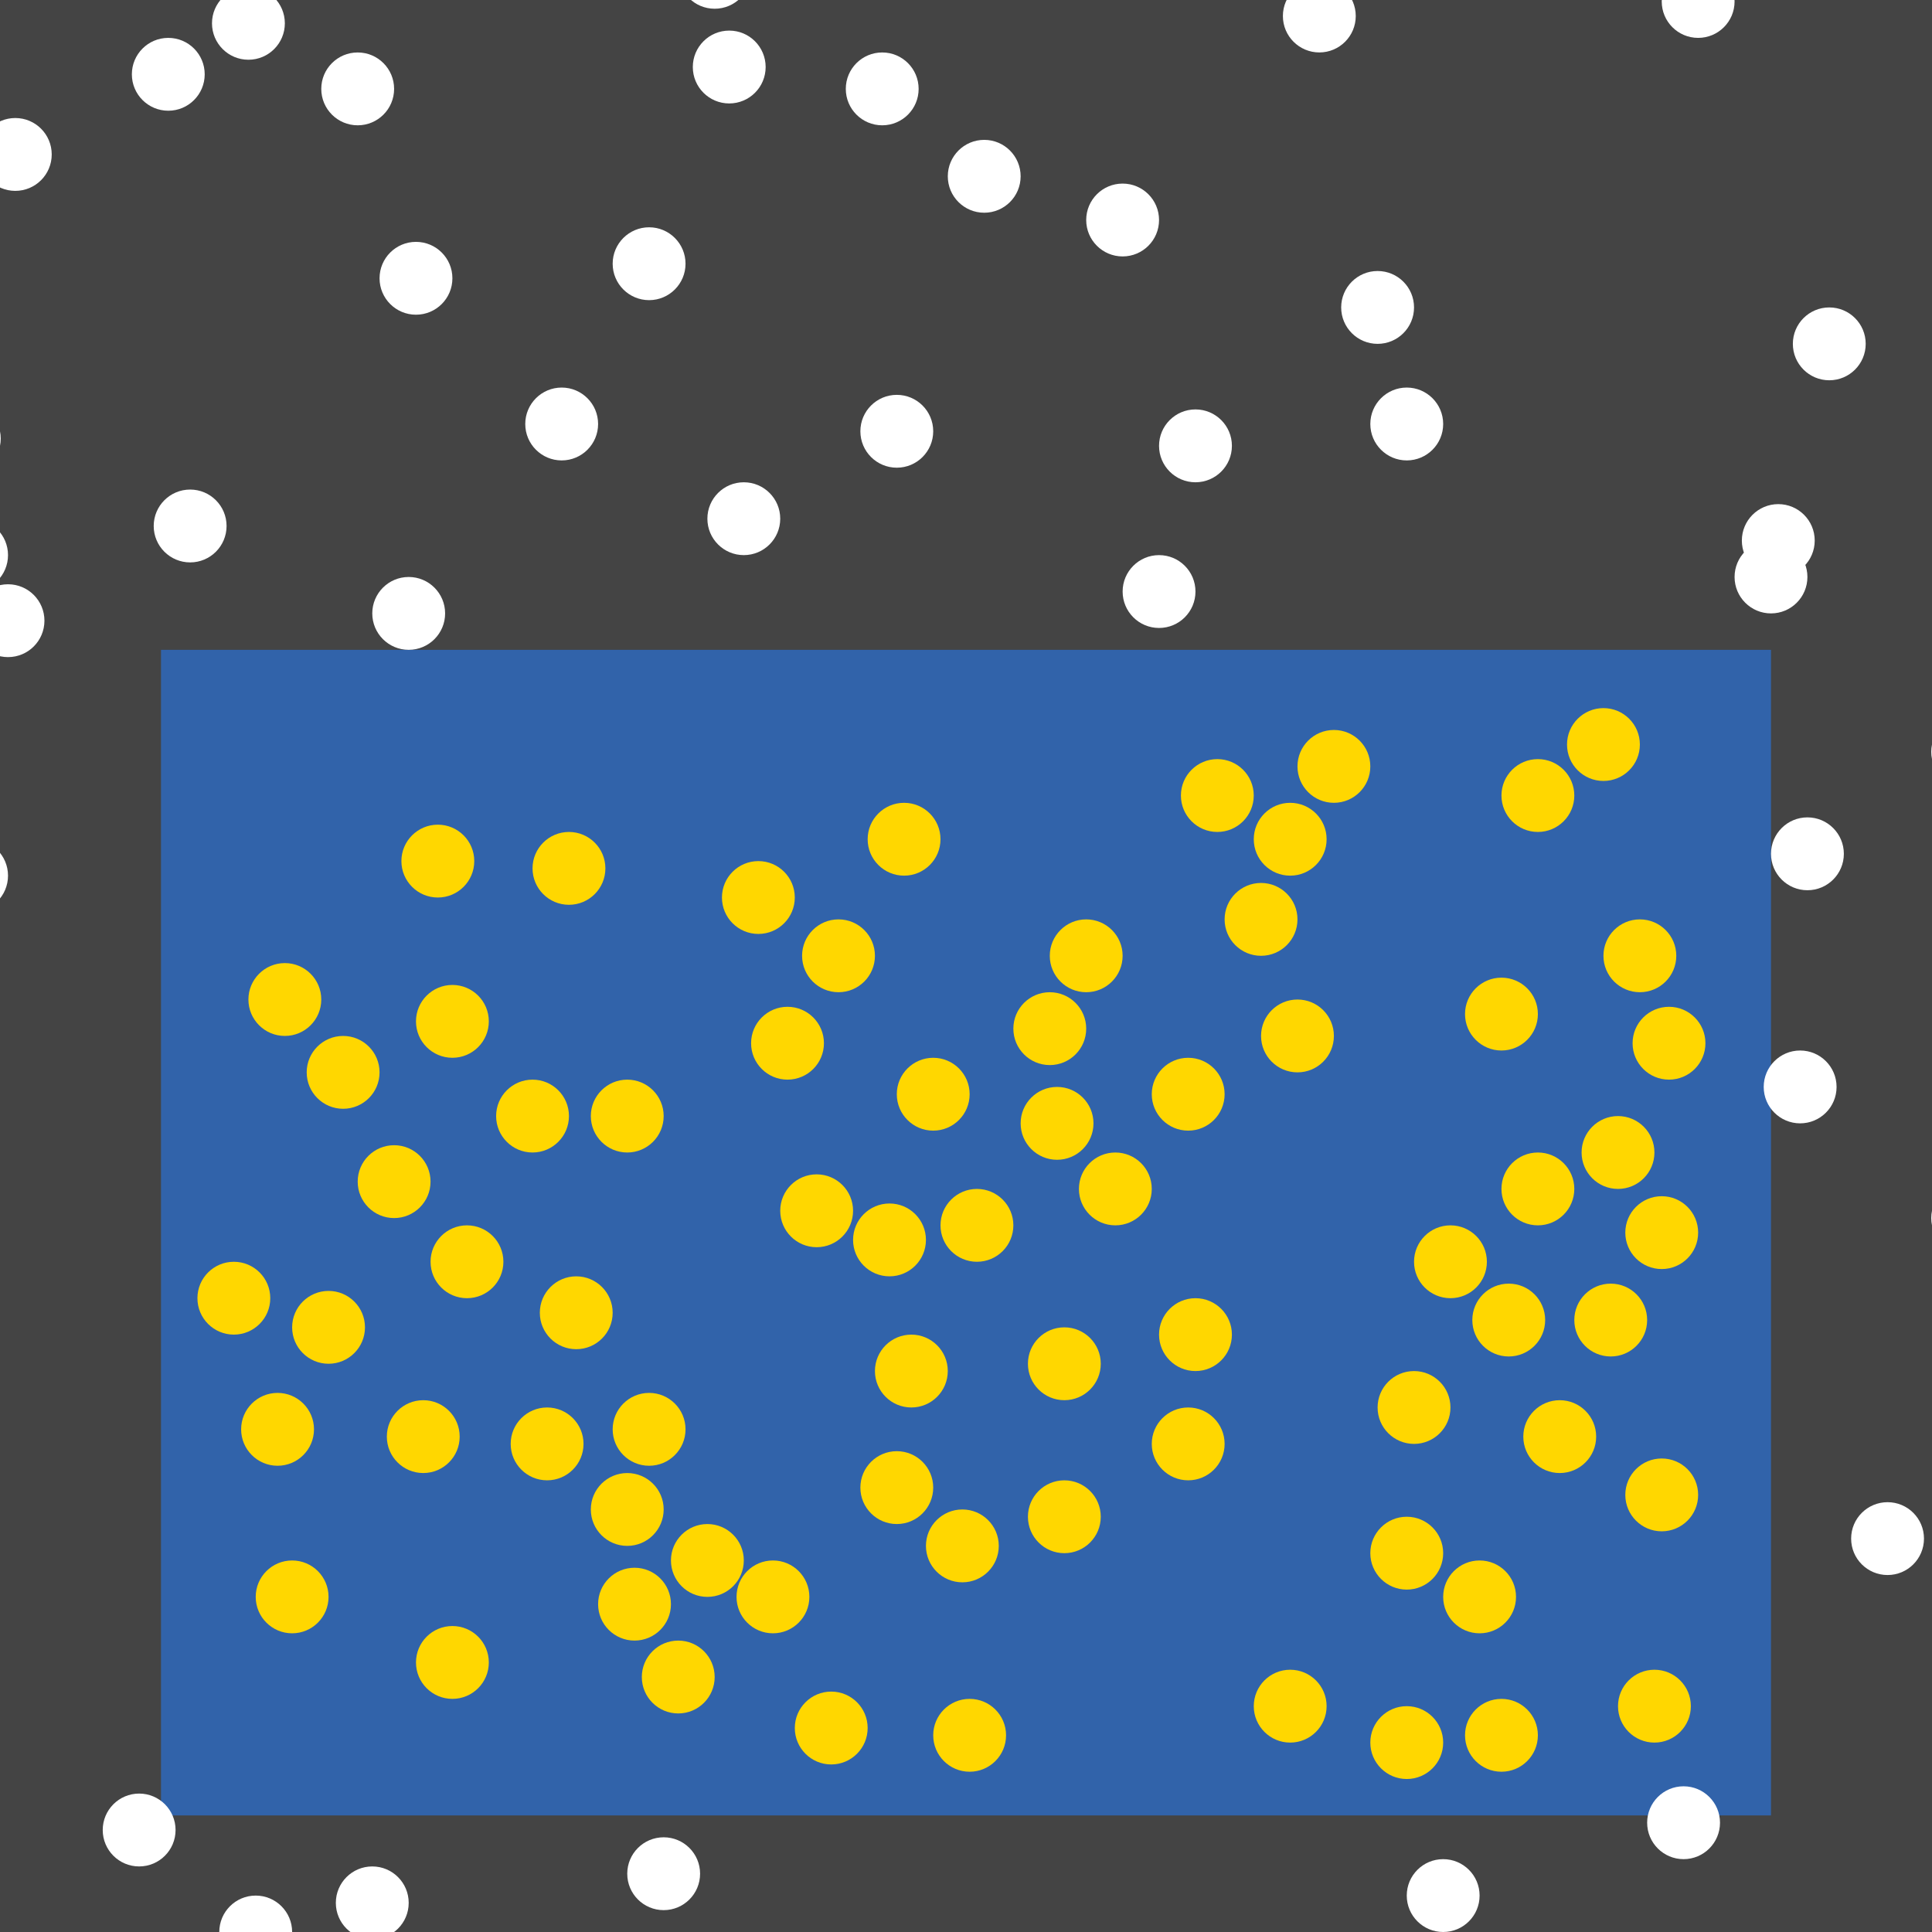 <?xml version="1.0" encoding="UTF-8"?>
<svg xmlns="http://www.w3.org/2000/svg" xmlns:xlink="http://www.w3.org/1999/xlink" width="512pt" height="512pt" viewBox="0 0 512 512" version="1.1">
<g id="surface146">
<rect x="0" y="0" width="512" height="512" style="fill:rgb(26.7%,26.7%,26.7%);fill-opacity:1;stroke:none;"/>
<path style=" stroke:none;fill-rule:nonzero;fill:rgb(19.2%,38.8%,66.7%);fill-opacity:1;" d="M 42.668 172.211 L 469.332 172.211 L 469.332 481.109 L 42.668 481.109 Z M 42.668 172.211 "/>
<path style=" stroke:none;fill-rule:nonzero;fill:rgb(100%,100%,100%);fill-opacity:1;" d="M 185.531 496.555 C 185.531 501.887 181.211 506.207 175.879 506.207 C 170.547 506.207 166.227 501.887 166.227 496.555 C 166.227 491.223 170.547 486.902 175.879 486.902 C 181.211 486.902 185.531 491.223 185.531 496.555 "/>
<path style=" stroke:none;fill-rule:nonzero;fill:rgb(100%,100%,100%);fill-opacity:1;" d="M 270.48 46.723 C 270.48 52.051 266.16 56.375 260.828 56.375 C 255.496 56.375 251.176 52.051 251.176 46.723 C 251.176 41.391 255.496 37.066 260.828 37.066 C 266.16 37.066 270.48 41.391 270.48 46.723 "/>
<path style=" stroke:none;fill-rule:nonzero;fill:rgb(100%,100%,100%);fill-opacity:1;" d="M 359.289 4.246 C 359.289 9.578 354.965 13.898 349.637 13.898 C 344.305 13.898 339.98 9.578 339.98 4.246 C 339.98 -1.086 344.305 -5.406 349.637 -5.406 C 354.965 -5.406 359.289 -1.086 359.289 4.246 "/>
<path style=" stroke:none;fill-rule:nonzero;fill:rgb(100%,100%,100%);fill-opacity:1;" d="M 11.777 164.488 C 11.777 169.82 7.457 174.141 2.125 174.141 C -3.207 174.141 -7.527 169.82 -7.527 164.488 C -7.527 159.156 -3.207 154.836 2.125 154.836 C 7.457 154.836 11.777 159.156 11.777 164.488 "/>
<path style=" stroke:none;fill-rule:nonzero;fill:rgb(100%,100%,100%);fill-opacity:1;" d="M 382.457 112.363 C 382.457 117.691 378.133 122.016 372.801 122.016 C 367.473 122.016 363.148 117.691 363.148 112.363 C 363.148 107.031 367.473 102.707 372.801 102.707 C 378.133 102.707 382.457 107.031 382.457 112.363 "/>
<path style=" stroke:none;fill-rule:nonzero;fill:rgb(100%,100%,100%);fill-opacity:1;" d="M 119.891 73.75 C 119.891 79.082 115.57 83.402 110.238 83.402 C 104.906 83.402 100.586 79.082 100.586 73.75 C 100.586 68.418 104.906 64.098 110.238 64.098 C 115.57 64.098 119.891 68.418 119.891 73.75 "/>
<path style=" stroke:none;fill-rule:nonzero;fill:rgb(100%,100%,100%);fill-opacity:1;" d="M 181.672 69.887 C 181.672 75.219 177.348 79.543 172.02 79.543 C 166.688 79.543 162.363 75.219 162.363 69.887 C 162.363 64.559 166.688 60.234 172.02 60.234 C 177.348 60.234 181.672 64.559 181.672 69.887 "/>
<path style=" stroke:none;fill-rule:nonzero;fill:rgb(100%,100%,100%);fill-opacity:1;" d="M 2.125 232.059 C 2.125 237.391 -2.199 241.715 -7.527 241.715 C -12.859 241.715 -17.184 237.391 -17.184 232.059 C -17.184 226.73 -12.859 222.406 -7.527 222.406 C -2.199 222.406 2.125 226.73 2.125 232.059 "/>
<path style=" stroke:none;fill-rule:nonzero;fill:rgb(100%,100%,100%);fill-opacity:1;" d="M 13.707 40.93 C 13.707 46.262 9.387 50.582 4.055 50.582 C -1.277 50.582 -5.598 46.262 -5.598 40.93 C -5.598 35.598 -1.277 31.277 4.055 31.277 C 9.387 31.277 13.707 35.598 13.707 40.93 "/>
<path style=" stroke:none;fill-rule:nonzero;fill:rgb(100%,100%,100%);fill-opacity:1;" d="M 108.309 504.277 C 108.309 509.609 103.984 513.93 98.656 513.93 C 93.324 513.93 89 509.609 89 504.277 C 89 498.945 93.324 494.625 98.656 494.625 C 103.984 494.625 108.309 498.945 108.309 504.277 "/>
<path style=" stroke:none;fill-rule:nonzero;fill:rgb(100%,100%,100%);fill-opacity:1;" d="M 117.961 162.559 C 117.961 167.891 113.641 172.211 108.309 172.211 C 102.977 172.211 98.656 167.891 98.656 162.559 C 98.656 157.227 102.977 152.906 108.309 152.906 C 113.641 152.906 117.961 157.227 117.961 162.559 "/>
<path style=" stroke:none;fill-rule:nonzero;fill:rgb(100%,100%,100%);fill-opacity:1;" d="M 455.82 483.039 C 455.82 488.371 451.496 492.695 446.164 492.695 C 440.836 492.695 436.512 488.371 436.512 483.039 C 436.512 477.711 440.836 473.387 446.164 473.387 C 451.496 473.387 455.82 477.711 455.82 483.039 "/>
<path style=" stroke:none;fill-rule:nonzero;fill:rgb(100%,100%,100%);fill-opacity:1;" d="M 0.191 116.223 C 0.191 121.555 -4.129 125.875 -9.461 125.875 C -14.793 125.875 -19.113 121.555 -19.113 116.223 C -19.113 110.891 -14.793 106.57 -9.461 106.57 C -4.129 106.57 0.191 110.891 0.191 116.223 "/>
<path style=" stroke:none;fill-rule:nonzero;fill:rgb(100%,100%,100%);fill-opacity:1;" d="M 202.906 17.762 C 202.906 23.094 198.586 27.414 193.254 27.414 C 187.922 27.414 183.602 23.094 183.602 17.762 C 183.602 12.43 187.922 8.109 193.254 8.109 C 198.586 8.109 202.906 12.43 202.906 17.762 "/>
<path style=" stroke:none;fill-rule:nonzero;fill:rgb(100%,100%,100%);fill-opacity:1;" d="M 374.734 81.473 C 374.734 86.805 370.41 91.125 365.078 91.125 C 359.75 91.125 355.426 86.805 355.426 81.473 C 355.426 76.141 359.75 71.82 365.078 71.82 C 370.41 71.82 374.734 76.141 374.734 81.473 "/>
<path style=" stroke:none;fill-rule:nonzero;fill:rgb(100%,100%,100%);fill-opacity:1;" d="M 531.113 322.801 C 531.113 328.129 526.793 332.453 521.461 332.453 C 516.129 332.453 511.809 328.129 511.809 322.801 C 511.809 317.469 516.129 313.145 521.461 313.145 C 526.793 313.145 531.113 317.469 531.113 322.801 "/>
<path style=" stroke:none;fill-rule:nonzero;fill:rgb(100%,100%,100%);fill-opacity:1;" d="M 46.527 484.973 C 46.527 490.301 42.207 494.625 36.875 494.625 C 31.543 494.625 27.223 490.301 27.223 484.973 C 27.223 479.641 31.543 475.316 36.875 475.316 C 42.207 475.316 46.527 479.641 46.527 484.973 "/>
<path style=" stroke:none;fill-rule:nonzero;fill:rgb(100%,100%,100%);fill-opacity:1;" d="M 478.984 152.906 C 478.984 158.234 474.664 162.559 469.332 162.559 C 464 162.559 459.68 158.234 459.68 152.906 C 459.68 147.574 464 143.25 469.332 143.25 C 474.664 143.25 478.984 147.574 478.984 152.906 "/>
<path style=" stroke:none;fill-rule:nonzero;fill:rgb(100%,100%,100%);fill-opacity:1;" d="M 77.418 512 C 77.418 517.332 73.098 521.652 67.766 521.652 C 62.434 521.652 58.113 517.332 58.113 512 C 58.113 506.668 62.434 502.348 67.766 502.348 C 73.098 502.348 77.418 506.668 77.418 512 "/>
<path style=" stroke:none;fill-rule:nonzero;fill:rgb(100%,100%,100%);fill-opacity:1;" d="M 316.812 156.766 C 316.812 162.098 312.492 166.418 307.16 166.418 C 301.828 166.418 297.508 162.098 297.508 156.766 C 297.508 151.434 301.828 147.113 307.16 147.113 C 312.492 147.113 316.812 151.434 316.812 156.766 "/>
<path style=" stroke:none;fill-rule:nonzero;fill:rgb(100%,100%,100%);fill-opacity:1;" d="M 531.113 199.238 C 531.113 204.57 526.793 208.895 521.461 208.895 C 516.129 208.895 511.809 204.57 511.809 199.238 C 511.809 193.91 516.129 189.586 521.461 189.586 C 526.793 189.586 531.113 193.91 531.113 199.238 "/>
<path style=" stroke:none;fill-rule:nonzero;fill:rgb(100%,100%,100%);fill-opacity:1;" d="M 243.449 23.555 C 243.449 28.887 239.129 33.207 233.797 33.207 C 228.465 33.207 224.145 28.887 224.145 23.555 C 224.145 18.223 228.465 13.902 233.797 13.902 C 239.129 13.902 243.449 18.223 243.449 23.555 "/>
<path style=" stroke:none;fill-rule:nonzero;fill:rgb(100%,100%,100%);fill-opacity:1;" d="M 247.312 114.293 C 247.312 119.625 242.992 123.945 237.66 123.945 C 232.328 123.945 228.008 119.625 228.008 114.293 C 228.008 108.961 232.328 104.641 237.66 104.641 C 242.992 104.641 247.312 108.961 247.312 114.293 "/>
<path style=" stroke:none;fill-rule:nonzero;fill:rgb(100%,100%,100%);fill-opacity:1;" d="M 326.469 118.152 C 326.469 123.484 322.145 127.809 316.812 127.809 C 311.484 127.809 307.16 123.484 307.16 118.152 C 307.16 112.824 311.484 108.5 316.812 108.5 C 322.145 108.5 326.469 112.824 326.469 118.152 "/>
<path style=" stroke:none;fill-rule:nonzero;fill:rgb(100%,100%,100%);fill-opacity:1;" d="M 158.504 112.363 C 158.504 117.691 154.184 122.016 148.852 122.016 C 143.52 122.016 139.199 117.691 139.199 112.363 C 139.199 107.031 143.52 102.707 148.852 102.707 C 154.184 102.707 158.504 107.031 158.504 112.363 "/>
<path style=" stroke:none;fill-rule:nonzero;fill:rgb(100%,100%,100%);fill-opacity:1;" d="M 494.43 91.125 C 494.43 96.457 490.109 100.777 484.777 100.777 C 479.445 100.777 475.125 96.457 475.125 91.125 C 475.125 85.793 479.445 81.473 484.777 81.473 C 490.109 81.473 494.43 85.793 494.43 91.125 "/>
<path style=" stroke:none;fill-rule:nonzero;fill:rgb(100%,100%,100%);fill-opacity:1;" d="M 54.25 19.691 C 54.25 25.023 49.93 29.344 44.598 29.344 C 39.266 29.344 34.945 25.023 34.945 19.691 C 34.945 14.359 39.266 10.039 44.598 10.039 C 49.93 10.039 54.25 14.359 54.25 19.691 "/>
<path style=" stroke:none;fill-rule:nonzero;fill:rgb(100%,100%,100%);fill-opacity:1;" d="M 75.488 6.18 C 75.488 11.508 71.164 15.832 65.836 15.832 C 60.504 15.832 56.18 11.508 56.18 6.18 C 56.18 0.848 60.504 -3.477 65.836 -3.477 C 71.164 -3.477 75.488 0.848 75.488 6.18 "/>
<path style=" stroke:none;fill-rule:nonzero;fill:rgb(100%,100%,100%);fill-opacity:1;" d="M 509.875 407.746 C 509.875 413.078 505.555 417.398 500.223 417.398 C 494.891 417.398 490.57 413.078 490.57 407.746 C 490.57 402.414 494.891 398.094 500.223 398.094 C 505.555 398.094 509.875 402.414 509.875 407.746 "/>
<path style=" stroke:none;fill-rule:nonzero;fill:rgb(100%,100%,100%);fill-opacity:1;" d="M 206.77 137.461 C 206.77 142.793 202.445 147.113 197.117 147.113 C 191.785 147.113 187.465 142.793 187.465 137.461 C 187.465 132.129 191.785 127.809 197.117 127.809 C 202.445 127.809 206.77 132.129 206.77 137.461 "/>
<path style=" stroke:none;fill-rule:nonzero;fill:rgb(100%,100%,100%);fill-opacity:1;" d="M 307.16 58.305 C 307.16 63.637 302.84 67.957 297.508 67.957 C 292.176 67.957 287.855 63.637 287.855 58.305 C 287.855 52.973 292.176 48.652 297.508 48.652 C 302.84 48.652 307.16 52.973 307.16 58.305 "/>
<path style=" stroke:none;fill-rule:nonzero;fill:rgb(100%,100%,100%);fill-opacity:1;" d="M 459.68 0.387 C 459.68 5.719 455.359 10.039 450.027 10.039 C 444.695 10.039 440.375 5.719 440.375 0.387 C 440.375 -4.945 444.695 -9.266 450.027 -9.266 C 455.359 -9.266 459.68 -4.945 459.68 0.387 "/>
<path style=" stroke:none;fill-rule:nonzero;fill:rgb(100%,100%,100%);fill-opacity:1;" d="M 104.445 23.555 C 104.445 28.887 100.125 33.207 94.793 33.207 C 89.461 33.207 85.141 28.887 85.141 23.555 C 85.141 18.223 89.461 13.902 94.793 13.902 C 100.125 13.902 104.445 18.223 104.445 23.555 "/>
<path style=" stroke:none;fill-rule:nonzero;fill:rgb(100%,100%,100%);fill-opacity:1;" d="M 199.047 -7.336 C 199.047 -2.004 194.727 2.316 189.395 2.316 C 184.062 2.316 179.742 -2.004 179.742 -7.336 C 179.742 -12.668 184.062 -16.988 189.395 -16.988 C 194.727 -16.988 199.047 -12.668 199.047 -7.336 "/>
<path style=" stroke:none;fill-rule:nonzero;fill:rgb(100%,100%,100%);fill-opacity:1;" d="M 488.641 226.27 C 488.641 231.598 484.316 235.922 478.984 235.922 C 473.656 235.922 469.332 231.598 469.332 226.27 C 469.332 220.938 473.656 216.613 478.984 216.613 C 484.316 216.613 488.641 220.938 488.641 226.27 "/>
<path style=" stroke:none;fill-rule:nonzero;fill:rgb(100%,100%,100%);fill-opacity:1;" d="M 392.109 502.348 C 392.109 507.68 387.789 512 382.457 512 C 377.125 512 372.805 507.68 372.805 502.348 C 372.805 497.016 377.125 492.695 382.457 492.695 C 387.789 492.695 392.109 497.016 392.109 502.348 "/>
<path style=" stroke:none;fill-rule:nonzero;fill:rgb(100%,100%,100%);fill-opacity:1;" d="M 2.125 147.113 C 2.125 152.445 -2.199 156.766 -7.527 156.766 C -12.859 156.766 -17.184 152.445 -17.184 147.113 C -17.184 141.781 -12.859 137.461 -7.527 137.461 C -2.199 137.461 2.125 141.781 2.125 147.113 "/>
<path style=" stroke:none;fill-rule:nonzero;fill:rgb(100%,100%,100%);fill-opacity:1;" d="M 60.043 139.391 C 60.043 144.723 55.719 149.043 50.391 149.043 C 45.059 149.043 40.734 144.723 40.734 139.391 C 40.734 134.059 45.059 129.738 50.391 129.738 C 55.719 129.738 60.043 134.059 60.043 139.391 "/>
<path style=" stroke:none;fill-rule:nonzero;fill:rgb(100%,100%,100%);fill-opacity:1;" d="M 486.711 288.047 C 486.711 293.379 482.387 297.699 477.055 297.699 C 471.727 297.699 467.402 293.379 467.402 288.047 C 467.402 282.715 471.727 278.395 477.055 278.395 C 482.387 278.395 486.711 282.715 486.711 288.047 "/>
<path style=" stroke:none;fill-rule:nonzero;fill:rgb(100%,100%,100%);fill-opacity:1;" d="M 480.918 143.254 C 480.918 148.582 476.594 152.906 471.266 152.906 C 465.934 152.906 461.609 148.582 461.609 143.254 C 461.609 137.922 465.934 133.598 471.266 133.598 C 476.594 133.598 480.918 137.922 480.918 143.254 "/>
<path style=" stroke:none;fill-rule:nonzero;fill:rgb(100%,84.3%,0%);fill-opacity:1;" d="M 434.582 197.309 C 434.582 202.641 430.262 206.961 424.93 206.961 C 419.598 206.961 415.277 202.641 415.277 197.309 C 415.277 191.977 419.598 187.656 424.93 187.656 C 430.262 187.656 434.582 191.977 434.582 197.309 "/>
<path style=" stroke:none;fill-rule:nonzero;fill:rgb(100%,84.3%,0%);fill-opacity:1;" d="M 448.098 452.152 C 448.098 457.48 443.773 461.805 438.441 461.805 C 433.113 461.805 428.789 457.48 428.789 452.152 C 428.789 446.82 433.113 442.496 438.441 442.496 C 443.773 442.496 448.098 446.82 448.098 452.152 "/>
<path style=" stroke:none;fill-rule:nonzero;fill:rgb(100%,84.3%,0%);fill-opacity:1;" d="M 162.363 347.898 C 162.363 353.227 158.043 357.551 152.711 357.551 C 147.379 357.551 143.059 353.227 143.059 347.898 C 143.059 342.566 147.379 338.242 152.711 338.242 C 158.043 338.242 162.363 342.566 162.363 347.898 "/>
<path style=" stroke:none;fill-rule:nonzero;fill:rgb(100%,84.3%,0%);fill-opacity:1;" d="M 268.551 324.73 C 268.551 330.062 264.227 334.383 258.895 334.383 C 253.566 334.383 249.242 330.062 249.242 324.73 C 249.242 319.398 253.566 315.078 258.895 315.078 C 264.227 315.078 268.551 319.398 268.551 324.73 "/>
<path style=" stroke:none;fill-rule:nonzero;fill:rgb(100%,84.3%,0%);fill-opacity:1;" d="M 175.879 295.77 C 175.879 301.102 171.559 305.426 166.227 305.426 C 160.895 305.426 156.574 301.102 156.574 295.77 C 156.574 290.441 160.895 286.117 166.227 286.117 C 171.559 286.117 175.879 290.441 175.879 295.77 "/>
<path style=" stroke:none;fill-rule:nonzero;fill:rgb(100%,84.3%,0%);fill-opacity:1;" d="M 175.879 400.023 C 175.879 405.355 171.559 409.676 166.227 409.676 C 160.895 409.676 156.574 405.355 156.574 400.023 C 156.574 394.691 160.895 390.371 166.227 390.371 C 171.559 390.371 175.879 394.691 175.879 400.023 "/>
<path style=" stroke:none;fill-rule:nonzero;fill:rgb(100%,84.3%,0%);fill-opacity:1;" d="M 394.039 334.383 C 394.039 339.715 389.719 344.035 384.387 344.035 C 379.055 344.035 374.734 339.715 374.734 334.383 C 374.734 329.051 379.055 324.73 384.387 324.73 C 389.719 324.73 394.039 329.051 394.039 334.383 "/>
<path style=" stroke:none;fill-rule:nonzero;fill:rgb(100%,84.3%,0%);fill-opacity:1;" d="M 125.684 228.199 C 125.684 233.531 121.359 237.852 116.031 237.852 C 110.699 237.852 106.375 233.531 106.375 228.199 C 106.375 222.867 110.699 218.547 116.031 218.547 C 121.359 218.547 125.684 222.867 125.684 228.199 "/>
<path style=" stroke:none;fill-rule:nonzero;fill:rgb(100%,84.3%,0%);fill-opacity:1;" d="M 417.207 315.078 C 417.207 320.41 412.887 324.73 407.555 324.73 C 402.223 324.73 397.902 320.41 397.902 315.078 C 397.902 309.746 402.223 305.426 407.555 305.426 C 412.887 305.426 417.207 309.746 417.207 315.078 "/>
<path style=" stroke:none;fill-rule:nonzero;fill:rgb(100%,84.3%,0%);fill-opacity:1;" d="M 85.141 264.883 C 85.141 270.211 80.816 274.535 75.488 274.535 C 70.156 274.535 65.832 270.211 65.832 264.883 C 65.832 259.551 70.156 255.227 75.488 255.227 C 80.816 255.227 85.141 259.551 85.141 264.883 "/>
<path style=" stroke:none;fill-rule:nonzero;fill:rgb(100%,84.3%,0%);fill-opacity:1;" d="M 87.07 423.191 C 87.07 428.523 82.75 432.844 77.418 432.844 C 72.086 432.844 67.766 428.523 67.766 423.191 C 67.766 417.859 72.086 413.539 77.418 413.539 C 82.75 413.539 87.07 417.859 87.07 423.191 "/>
<path style=" stroke:none;fill-rule:nonzero;fill:rgb(100%,84.3%,0%);fill-opacity:1;" d="M 407.555 459.871 C 407.555 465.203 403.23 469.527 397.898 469.527 C 392.57 469.527 388.246 465.203 388.246 459.871 C 388.246 454.543 392.57 450.219 397.898 450.219 C 403.23 450.219 407.555 454.543 407.555 459.871 "/>
<path style=" stroke:none;fill-rule:nonzero;fill:rgb(100%,84.3%,0%);fill-opacity:1;" d="M 451.957 276.465 C 451.957 281.797 447.637 286.117 442.305 286.117 C 436.973 286.117 432.652 281.797 432.652 276.465 C 432.652 271.133 436.973 266.812 442.305 266.812 C 447.637 266.812 451.957 271.133 451.957 276.465 "/>
<path style=" stroke:none;fill-rule:nonzero;fill:rgb(100%,84.3%,0%);fill-opacity:1;" d="M 129.543 440.566 C 129.543 445.898 125.223 450.219 119.891 450.219 C 114.559 450.219 110.238 445.898 110.238 440.566 C 110.238 435.234 114.559 430.914 119.891 430.914 C 125.223 430.914 129.543 435.234 129.543 440.566 "/>
<path style=" stroke:none;fill-rule:nonzero;fill:rgb(100%,84.3%,0%);fill-opacity:1;" d="M 363.148 203.102 C 363.148 208.434 358.828 212.754 353.496 212.754 C 348.164 212.754 343.844 208.434 343.844 203.102 C 343.844 197.77 348.164 193.449 353.496 193.449 C 358.828 193.449 363.148 197.77 363.148 203.102 "/>
<path style=" stroke:none;fill-rule:nonzero;fill:rgb(100%,84.3%,0%);fill-opacity:1;" d="M 287.855 272.602 C 287.855 277.934 283.535 282.258 278.203 282.258 C 272.871 282.258 268.551 277.934 268.551 272.602 C 268.551 267.273 272.871 262.949 278.203 262.949 C 283.535 262.949 287.855 267.273 287.855 272.602 "/>
<path style=" stroke:none;fill-rule:nonzero;fill:rgb(100%,84.3%,0%);fill-opacity:1;" d="M 71.625 344.035 C 71.625 349.367 67.305 353.688 61.973 353.688 C 56.641 353.688 52.32 349.367 52.32 344.035 C 52.32 338.703 56.641 334.383 61.973 334.383 C 67.305 334.383 71.625 338.703 71.625 344.035 "/>
<path style=" stroke:none;fill-rule:nonzero;fill:rgb(100%,84.3%,0%);fill-opacity:1;" d="M 197.117 413.539 C 197.117 418.871 192.793 423.191 187.465 423.191 C 182.133 423.191 177.809 418.871 177.809 413.539 C 177.809 408.207 182.133 403.887 187.465 403.887 C 192.793 403.887 197.117 408.207 197.117 413.539 "/>
<path style=" stroke:none;fill-rule:nonzero;fill:rgb(100%,84.3%,0%);fill-opacity:1;" d="M 189.395 444.43 C 189.395 449.758 185.07 454.082 179.742 454.082 C 174.41 454.082 170.09 449.758 170.09 444.43 C 170.09 439.098 174.41 434.773 179.742 434.773 C 185.07 434.773 189.395 439.098 189.395 444.43 "/>
<path style=" stroke:none;fill-rule:nonzero;fill:rgb(100%,84.3%,0%);fill-opacity:1;" d="M 249.242 222.406 C 249.242 227.738 244.922 232.059 239.59 232.059 C 234.258 232.059 229.938 227.738 229.938 222.406 C 229.938 217.074 234.258 212.754 239.59 212.754 C 244.922 212.754 249.242 217.074 249.242 222.406 "/>
<path style=" stroke:none;fill-rule:nonzero;fill:rgb(100%,84.3%,0%);fill-opacity:1;" d="M 289.785 297.699 C 289.785 303.031 285.465 307.355 280.133 307.355 C 274.801 307.355 270.48 303.031 270.48 297.699 C 270.48 292.371 274.801 288.047 280.133 288.047 C 285.465 288.047 289.785 292.371 289.785 297.699 "/>
<path style=" stroke:none;fill-rule:nonzero;fill:rgb(100%,84.3%,0%);fill-opacity:1;" d="M 229.938 457.941 C 229.938 463.273 225.617 467.598 220.285 467.598 C 214.953 467.598 210.633 463.273 210.633 457.941 C 210.633 452.613 214.953 448.289 220.285 448.289 C 225.617 448.289 229.938 452.613 229.938 457.941 "/>
<path style=" stroke:none;fill-rule:nonzero;fill:rgb(100%,84.3%,0%);fill-opacity:1;" d="M 133.406 334.383 C 133.406 339.715 129.086 344.035 123.754 344.035 C 118.422 344.035 114.102 339.715 114.102 334.383 C 114.102 329.051 118.422 324.73 123.754 324.73 C 129.086 324.73 133.406 329.051 133.406 334.383 "/>
<path style=" stroke:none;fill-rule:nonzero;fill:rgb(100%,84.3%,0%);fill-opacity:1;" d="M 247.312 394.23 C 247.312 399.562 242.992 403.887 237.66 403.887 C 232.328 403.887 228.008 399.562 228.008 394.23 C 228.008 388.902 232.328 384.578 237.66 384.578 C 242.992 384.578 247.312 388.902 247.312 394.23 "/>
<path style=" stroke:none;fill-rule:nonzero;fill:rgb(100%,84.3%,0%);fill-opacity:1;" d="M 382.457 461.805 C 382.457 467.137 378.133 471.457 372.801 471.457 C 367.473 471.457 363.148 467.137 363.148 461.805 C 363.148 456.473 367.473 452.152 372.801 452.152 C 378.133 452.152 382.457 456.473 382.457 461.805 "/>
<path style=" stroke:none;fill-rule:nonzero;fill:rgb(100%,84.3%,0%);fill-opacity:1;" d="M 324.535 382.648 C 324.535 387.98 320.215 392.301 314.883 392.301 C 309.555 392.301 305.23 387.98 305.23 382.648 C 305.23 377.316 309.555 372.996 314.883 372.996 C 320.215 372.996 324.535 377.316 324.535 382.648 "/>
<path style=" stroke:none;fill-rule:nonzero;fill:rgb(100%,84.3%,0%);fill-opacity:1;" d="M 444.234 253.297 C 444.234 258.629 439.914 262.949 434.582 262.949 C 429.25 262.949 424.93 258.629 424.93 253.297 C 424.93 247.965 429.25 243.645 434.582 243.645 C 439.914 243.645 444.234 247.965 444.234 253.297 "/>
<path style=" stroke:none;fill-rule:nonzero;fill:rgb(100%,84.3%,0%);fill-opacity:1;" d="M 160.434 230.129 C 160.434 235.461 156.113 239.781 150.781 239.781 C 145.449 239.781 141.129 235.461 141.129 230.129 C 141.129 224.797 145.449 220.477 150.781 220.477 C 156.113 220.477 160.434 224.797 160.434 230.129 "/>
<path style=" stroke:none;fill-rule:nonzero;fill:rgb(100%,84.3%,0%);fill-opacity:1;" d="M 417.207 210.824 C 417.207 216.156 412.887 220.477 407.555 220.477 C 402.223 220.477 397.902 216.156 397.902 210.824 C 397.902 205.492 402.223 201.172 407.555 201.172 C 412.887 201.172 417.207 205.492 417.207 210.824 "/>
<path style=" stroke:none;fill-rule:nonzero;fill:rgb(100%,84.3%,0%);fill-opacity:1;" d="M 264.688 409.676 C 264.688 415.008 260.367 419.332 255.035 419.332 C 249.703 419.332 245.383 415.008 245.383 409.676 C 245.383 404.348 249.703 400.023 255.035 400.023 C 260.367 400.023 264.688 404.348 264.688 409.676 "/>
<path style=" stroke:none;fill-rule:nonzero;fill:rgb(100%,84.3%,0%);fill-opacity:1;" d="M 409.484 349.828 C 409.484 355.16 405.164 359.48 399.832 359.48 C 394.5 359.48 390.18 355.16 390.18 349.828 C 390.18 344.496 394.5 340.176 399.832 340.176 C 405.164 340.176 409.484 344.496 409.484 349.828 "/>
<path style=" stroke:none;fill-rule:nonzero;fill:rgb(100%,84.3%,0%);fill-opacity:1;" d="M 384.387 372.996 C 384.387 378.328 380.062 382.648 374.734 382.648 C 369.402 382.648 365.078 378.328 365.078 372.996 C 365.078 367.664 369.402 363.344 374.734 363.344 C 380.062 363.344 384.387 367.664 384.387 372.996 "/>
<path style=" stroke:none;fill-rule:nonzero;fill:rgb(100%,84.3%,0%);fill-opacity:1;" d="M 181.672 378.785 C 181.672 384.117 177.348 388.441 172.02 388.441 C 166.688 388.441 162.363 384.117 162.363 378.785 C 162.363 373.457 166.688 369.133 172.02 369.133 C 177.348 369.133 181.672 373.457 181.672 378.785 "/>
<path style=" stroke:none;fill-rule:nonzero;fill:rgb(100%,84.3%,0%);fill-opacity:1;" d="M 332.258 210.824 C 332.258 216.156 327.938 220.477 322.605 220.477 C 317.273 220.477 312.953 216.156 312.953 210.824 C 312.953 205.492 317.273 201.172 322.605 201.172 C 327.938 201.172 332.258 205.492 332.258 210.824 "/>
<path style=" stroke:none;fill-rule:nonzero;fill:rgb(100%,84.3%,0%);fill-opacity:1;" d="M 423 380.719 C 423 386.051 418.676 390.371 413.344 390.371 C 408.016 390.371 403.691 386.051 403.691 380.719 C 403.691 375.387 408.016 371.066 413.344 371.066 C 418.676 371.066 423 375.387 423 380.719 "/>
<path style=" stroke:none;fill-rule:nonzero;fill:rgb(100%,84.3%,0%);fill-opacity:1;" d="M 291.715 401.953 C 291.715 407.285 287.395 411.609 282.062 411.609 C 276.73 411.609 272.41 407.285 272.41 401.953 C 272.41 396.625 276.73 392.301 282.062 392.301 C 287.395 392.301 291.715 396.625 291.715 401.953 "/>
<path style=" stroke:none;fill-rule:nonzero;fill:rgb(100%,84.3%,0%);fill-opacity:1;" d="M 251.172 363.344 C 251.172 368.672 246.852 372.996 241.52 372.996 C 236.188 372.996 231.867 368.672 231.867 363.344 C 231.867 358.012 236.188 353.688 241.52 353.688 C 246.852 353.688 251.172 358.012 251.172 363.344 "/>
<path style=" stroke:none;fill-rule:nonzero;fill:rgb(100%,84.3%,0%);fill-opacity:1;" d="M 266.617 459.871 C 266.617 465.203 262.297 469.527 256.965 469.527 C 251.633 469.527 247.312 465.203 247.312 459.871 C 247.312 454.543 251.633 450.219 256.965 450.219 C 262.297 450.219 266.617 454.543 266.617 459.871 "/>
<path style=" stroke:none;fill-rule:nonzero;fill:rgb(100%,84.3%,0%);fill-opacity:1;" d="M 210.629 237.852 C 210.629 243.184 206.309 247.504 200.977 247.504 C 195.645 247.504 191.324 243.184 191.324 237.852 C 191.324 232.52 195.645 228.199 200.977 228.199 C 206.309 228.199 210.629 232.52 210.629 237.852 "/>
<path style=" stroke:none;fill-rule:nonzero;fill:rgb(100%,84.3%,0%);fill-opacity:1;" d="M 353.496 274.535 C 353.496 279.867 349.176 284.188 343.844 284.188 C 338.512 284.188 334.191 279.867 334.191 274.535 C 334.191 269.203 338.512 264.883 343.844 264.883 C 349.176 264.883 353.496 269.203 353.496 274.535 "/>
<path style=" stroke:none;fill-rule:nonzero;fill:rgb(100%,84.3%,0%);fill-opacity:1;" d="M 291.715 361.41 C 291.715 366.742 287.395 371.066 282.062 371.066 C 276.73 371.066 272.41 366.742 272.41 361.41 C 272.41 356.082 276.73 351.758 282.062 351.758 C 287.395 351.758 291.715 356.082 291.715 361.41 "/>
<path style=" stroke:none;fill-rule:nonzero;fill:rgb(100%,84.3%,0%);fill-opacity:1;" d="M 450.027 326.66 C 450.027 331.992 445.707 336.312 440.375 336.312 C 435.043 336.312 430.723 331.992 430.723 326.66 C 430.723 321.328 435.043 317.008 440.375 317.008 C 445.707 317.008 450.027 321.328 450.027 326.66 "/>
<path style=" stroke:none;fill-rule:nonzero;fill:rgb(100%,84.3%,0%);fill-opacity:1;" d="M 351.566 452.152 C 351.566 457.48 347.246 461.805 341.914 461.805 C 336.582 461.805 332.262 457.48 332.262 452.152 C 332.262 446.82 336.582 442.496 341.914 442.496 C 347.246 442.496 351.566 446.82 351.566 452.152 "/>
<path style=" stroke:none;fill-rule:nonzero;fill:rgb(100%,84.3%,0%);fill-opacity:1;" d="M 450.027 396.164 C 450.027 401.496 445.707 405.816 440.375 405.816 C 435.043 405.816 430.723 401.496 430.723 396.164 C 430.723 390.832 435.043 386.512 440.375 386.512 C 445.707 386.512 450.027 390.832 450.027 396.164 "/>
<path style=" stroke:none;fill-rule:nonzero;fill:rgb(100%,84.3%,0%);fill-opacity:1;" d="M 324.535 289.98 C 324.535 295.309 320.215 299.633 314.883 299.633 C 309.555 299.633 305.23 295.309 305.23 289.98 C 305.23 284.648 309.555 280.324 314.883 280.324 C 320.215 280.324 324.535 284.648 324.535 289.98 "/>
<path style=" stroke:none;fill-rule:nonzero;fill:rgb(100%,84.3%,0%);fill-opacity:1;" d="M 83.211 378.785 C 83.211 384.117 78.887 388.441 73.559 388.441 C 68.227 388.441 63.902 384.117 63.902 378.785 C 63.902 373.457 68.227 369.133 73.559 369.133 C 78.887 369.133 83.211 373.457 83.211 378.785 "/>
<path style=" stroke:none;fill-rule:nonzero;fill:rgb(100%,84.3%,0%);fill-opacity:1;" d="M 100.586 284.188 C 100.586 289.52 96.262 293.84 90.934 293.84 C 85.602 293.84 81.277 289.52 81.277 284.188 C 81.277 278.855 85.602 274.535 90.934 274.535 C 96.262 274.535 100.586 278.855 100.586 284.188 "/>
<path style=" stroke:none;fill-rule:nonzero;fill:rgb(100%,84.3%,0%);fill-opacity:1;" d="M 256.965 289.98 C 256.965 295.309 252.645 299.633 247.312 299.633 C 241.98 299.633 237.66 295.309 237.66 289.98 C 237.66 284.648 241.98 280.324 247.312 280.324 C 252.645 280.324 256.965 284.648 256.965 289.98 "/>
<path style=" stroke:none;fill-rule:nonzero;fill:rgb(100%,84.3%,0%);fill-opacity:1;" d="M 382.457 411.609 C 382.457 416.938 378.133 421.262 372.801 421.262 C 367.473 421.262 363.148 416.938 363.148 411.609 C 363.148 406.277 367.473 401.953 372.801 401.953 C 378.133 401.953 382.457 406.277 382.457 411.609 "/>
<path style=" stroke:none;fill-rule:nonzero;fill:rgb(100%,84.3%,0%);fill-opacity:1;" d="M 114.098 313.145 C 114.098 318.477 109.777 322.801 104.445 322.801 C 99.113 322.801 94.793 318.477 94.793 313.145 C 94.793 307.816 99.113 303.492 104.445 303.492 C 109.777 303.492 114.098 307.816 114.098 313.145 "/>
<path style=" stroke:none;fill-rule:nonzero;fill:rgb(100%,84.3%,0%);fill-opacity:1;" d="M 218.352 276.465 C 218.352 281.797 214.031 286.117 208.699 286.117 C 203.367 286.117 199.047 281.797 199.047 276.465 C 199.047 271.133 203.367 266.812 208.699 266.812 C 214.031 266.812 218.352 271.133 218.352 276.465 "/>
<path style=" stroke:none;fill-rule:nonzero;fill:rgb(100%,84.3%,0%);fill-opacity:1;" d="M 297.508 253.297 C 297.508 258.629 293.188 262.949 287.855 262.949 C 282.523 262.949 278.203 258.629 278.203 253.297 C 278.203 247.965 282.523 243.645 287.855 243.645 C 293.188 243.645 297.508 247.965 297.508 253.297 "/>
<path style=" stroke:none;fill-rule:nonzero;fill:rgb(100%,84.3%,0%);fill-opacity:1;" d="M 129.543 270.672 C 129.543 276.004 125.223 280.324 119.891 280.324 C 114.559 280.324 110.238 276.004 110.238 270.672 C 110.238 265.34 114.559 261.02 119.891 261.02 C 125.223 261.02 129.543 265.34 129.543 270.672 "/>
<path style=" stroke:none;fill-rule:nonzero;fill:rgb(100%,84.3%,0%);fill-opacity:1;" d="M 214.492 423.191 C 214.492 428.523 210.172 432.844 204.84 432.844 C 199.508 432.844 195.188 428.523 195.188 423.191 C 195.188 417.859 199.508 413.539 204.84 413.539 C 210.172 413.539 214.492 417.859 214.492 423.191 "/>
<path style=" stroke:none;fill-rule:nonzero;fill:rgb(100%,84.3%,0%);fill-opacity:1;" d="M 150.781 295.77 C 150.781 301.102 146.461 305.426 141.129 305.426 C 135.797 305.426 131.477 301.102 131.477 295.77 C 131.477 290.441 135.797 286.117 141.129 286.117 C 146.461 286.117 150.781 290.441 150.781 295.77 "/>
<path style=" stroke:none;fill-rule:nonzero;fill:rgb(100%,84.3%,0%);fill-opacity:1;" d="M 401.762 423.191 C 401.762 428.523 397.441 432.844 392.109 432.844 C 386.777 432.844 382.457 428.523 382.457 423.191 C 382.457 417.859 386.777 413.539 392.109 413.539 C 397.441 413.539 401.762 417.859 401.762 423.191 "/>
<path style=" stroke:none;fill-rule:nonzero;fill:rgb(100%,84.3%,0%);fill-opacity:1;" d="M 96.723 351.758 C 96.723 357.09 92.402 361.41 87.07 361.41 C 81.738 361.41 77.418 357.09 77.418 351.758 C 77.418 346.43 81.738 342.105 87.07 342.105 C 92.402 342.105 96.723 346.43 96.723 351.758 "/>
<path style=" stroke:none;fill-rule:nonzero;fill:rgb(100%,84.3%,0%);fill-opacity:1;" d="M 231.867 253.297 C 231.867 258.629 227.547 262.949 222.215 262.949 C 216.883 262.949 212.562 258.629 212.562 253.297 C 212.562 247.965 216.883 243.645 222.215 243.645 C 227.547 243.645 231.867 247.965 231.867 253.297 "/>
<path style=" stroke:none;fill-rule:nonzero;fill:rgb(100%,84.3%,0%);fill-opacity:1;" d="M 226.074 320.867 C 226.074 326.199 221.754 330.523 216.422 330.523 C 211.09 330.523 206.77 326.199 206.77 320.867 C 206.77 315.539 211.09 311.215 216.422 311.215 C 221.754 311.215 226.074 315.539 226.074 320.867 "/>
<path style=" stroke:none;fill-rule:nonzero;fill:rgb(100%,84.3%,0%);fill-opacity:1;" d="M 438.441 305.426 C 438.441 310.754 434.121 315.078 428.789 315.078 C 423.457 315.078 419.137 310.754 419.137 305.426 C 419.137 300.094 423.457 295.77 428.789 295.77 C 434.121 295.77 438.441 300.094 438.441 305.426 "/>
<path style=" stroke:none;fill-rule:nonzero;fill:rgb(100%,84.3%,0%);fill-opacity:1;" d="M 305.23 315.078 C 305.23 320.41 300.91 324.73 295.578 324.73 C 290.246 324.73 285.926 320.41 285.926 315.078 C 285.926 309.746 290.246 305.426 295.578 305.426 C 300.91 305.426 305.23 309.746 305.23 315.078 "/>
<path style=" stroke:none;fill-rule:nonzero;fill:rgb(100%,84.3%,0%);fill-opacity:1;" d="M 177.809 425.121 C 177.809 430.453 173.488 434.773 168.156 434.773 C 162.824 434.773 158.504 430.453 158.504 425.121 C 158.504 419.789 162.824 415.469 168.156 415.469 C 173.488 415.469 177.809 419.789 177.809 425.121 "/>
<path style=" stroke:none;fill-rule:nonzero;fill:rgb(100%,84.3%,0%);fill-opacity:1;" d="M 121.82 380.719 C 121.82 386.051 117.5 390.371 112.168 390.371 C 106.836 390.371 102.516 386.051 102.516 380.719 C 102.516 375.387 106.836 371.066 112.168 371.066 C 117.5 371.066 121.82 375.387 121.82 380.719 "/>
<path style=" stroke:none;fill-rule:nonzero;fill:rgb(100%,84.3%,0%);fill-opacity:1;" d="M 154.641 382.648 C 154.641 387.98 150.32 392.301 144.988 392.301 C 139.656 392.301 135.336 387.98 135.336 382.648 C 135.336 377.316 139.656 372.996 144.988 372.996 C 150.32 372.996 154.641 377.316 154.641 382.648 "/>
<path style=" stroke:none;fill-rule:nonzero;fill:rgb(100%,84.3%,0%);fill-opacity:1;" d="M 351.566 222.406 C 351.566 227.738 347.246 232.059 341.914 232.059 C 336.582 232.059 332.262 227.738 332.262 222.406 C 332.262 217.074 336.582 212.754 341.914 212.754 C 347.246 212.754 351.566 217.074 351.566 222.406 "/>
<path style=" stroke:none;fill-rule:nonzero;fill:rgb(100%,84.3%,0%);fill-opacity:1;" d="M 343.844 243.645 C 343.844 248.977 339.52 253.297 334.191 253.297 C 328.859 253.297 324.535 248.977 324.535 243.645 C 324.535 238.312 328.859 233.992 334.191 233.992 C 339.52 233.992 343.844 238.312 343.844 243.645 "/>
<path style=" stroke:none;fill-rule:nonzero;fill:rgb(100%,84.3%,0%);fill-opacity:1;" d="M 436.512 349.828 C 436.512 355.16 432.191 359.48 426.859 359.48 C 421.527 359.48 417.207 355.16 417.207 349.828 C 417.207 344.496 421.527 340.176 426.859 340.176 C 432.191 340.176 436.512 344.496 436.512 349.828 "/>
<path style=" stroke:none;fill-rule:nonzero;fill:rgb(100%,84.3%,0%);fill-opacity:1;" d="M 326.469 353.688 C 326.469 359.02 322.145 363.344 316.812 363.344 C 311.484 363.344 307.16 359.02 307.16 353.688 C 307.16 348.359 311.484 344.035 316.812 344.035 C 322.145 344.035 326.469 348.359 326.469 353.688 "/>
<path style=" stroke:none;fill-rule:nonzero;fill:rgb(100%,84.3%,0%);fill-opacity:1;" d="M 407.555 268.742 C 407.555 274.074 403.23 278.395 397.898 278.395 C 392.57 278.395 388.246 274.074 388.246 268.742 C 388.246 263.41 392.57 259.09 397.898 259.09 C 403.23 259.09 407.555 263.41 407.555 268.742 "/>
<path style=" stroke:none;fill-rule:nonzero;fill:rgb(100%,84.3%,0%);fill-opacity:1;" d="M 245.383 328.59 C 245.383 333.922 241.059 338.242 235.73 338.242 C 230.398 338.242 226.074 333.922 226.074 328.59 C 226.074 323.258 230.398 318.938 235.73 318.938 C 241.059 318.938 245.383 323.258 245.383 328.59 "/>
</g>
</svg>
